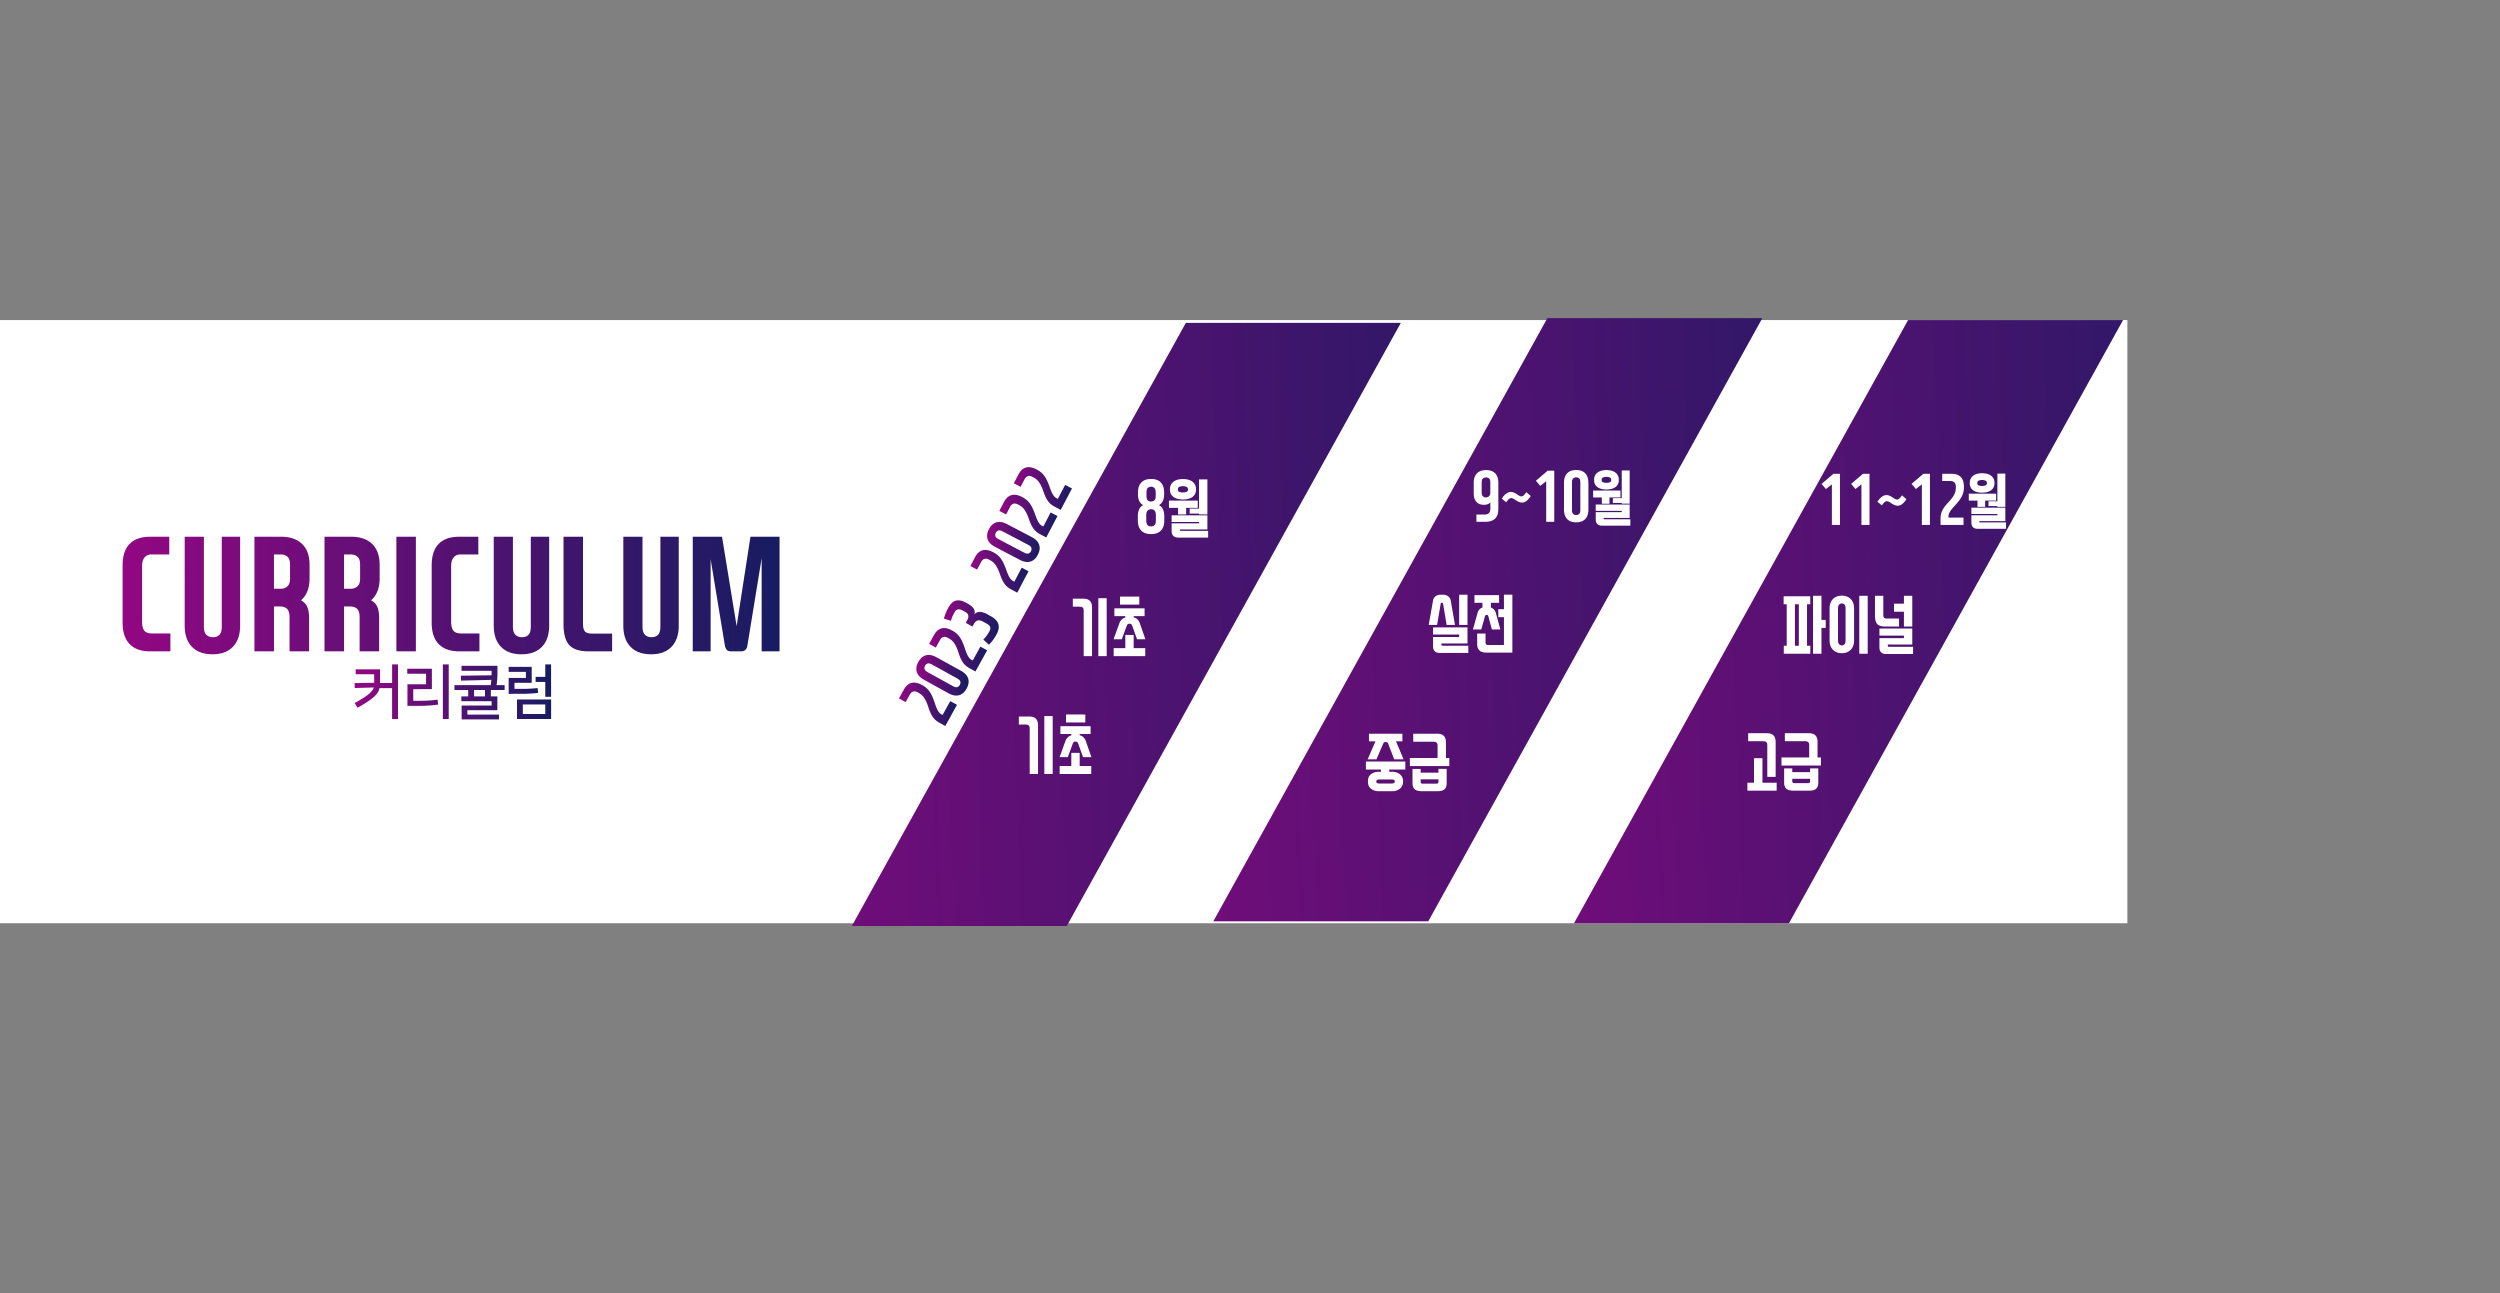<svg id="레이어_1" data-name="레이어 1" xmlns="http://www.w3.org/2000/svg" xmlns:xlink="http://www.w3.org/1999/xlink" viewBox="0 0 4644.48 2402.21"><rect x="0" y="0" width="4644.48" height="2402.21" fill="#808080" stroke="none"/><defs><linearGradient id="무제_그라디언트_7" x1="227.76" y1="511.71" x2="1448.24" y2="511.71" gradientUnits="userSpaceOnUse"><stop offset="0" stop-color="#920783"/><stop offset="1" stop-color="#171c61"/></linearGradient><linearGradient id="무제_그라디언트_7-2" x1="658.69" y1="690.78" x2="1023.82" y2="690.78" xlink:href="#무제_그라디언트_7"/><linearGradient id="무제_그라디언트_7-3" x1="1802.74" y1="466.68" x2="1910.72" y2="466.68" xlink:href="#무제_그라디언트_7"/><linearGradient id="무제_그라디언트_7-4" x1="1833.81" y1="412.24" x2="1931.49" y2="412.24" xlink:href="#무제_그라디언트_7"/><linearGradient id="무제_그라디언트_7-5" x1="1856.54" y1="364.2" x2="1964.52" y2="364.2" xlink:href="#무제_그라디언트_7"/><linearGradient id="무제_그라디언트_7-6" x1="1883.44" y1="312.97" x2="1991.42" y2="312.97" xlink:href="#무제_그라디언트_7"/><linearGradient id="무제_그라디언트_7-7" x1="1670.1" y1="713.82" x2="1777.85" y2="713.82" xlink:href="#무제_그라디언트_7"/><linearGradient id="무제_그라디언트_7-8" x1="1702.35" y1="659.88" x2="1799.53" y2="659.88" xlink:href="#무제_그라디언트_7"/><linearGradient id="무제_그라디언트_7-9" x1="1726.07" y1="612.52" x2="1833.82" y2="612.52" xlink:href="#무제_그라디언트_7"/><linearGradient id="무제_그라디언트_7-10" x1="1753.6" y1="561.89" x2="1855.5" y2="561.89" xlink:href="#무제_그라디언트_7"/><clipPath id="clip-path" transform="translate(0 594.62)"><rect x="2567.36" y="-596.89" width="349.36" height="2386.67" transform="translate(632.35 -1253.89) rotate(28.98)" style="fill:none"/></clipPath><linearGradient id="무제_그라디언트_7-11" x1="1650.57" y1="1191.49" x2="3752.9" y2="1111.19" xlink:href="#무제_그라디언트_7"/><linearGradient id="무제_그라디언트_7-12" x1="1433.81" y1="554.75" x2="2967.98" y2="554.75" gradientTransform="translate(27.49 1198.34) rotate(-31.17)" xlink:href="#무제_그라디언트_7"/><linearGradient id="무제_그라디언트_7-13" x1="2473.43" y1="730.98" x2="4007.59" y2="730.98" gradientTransform="translate(92.32 1722.03) rotate(-31.17)" xlink:href="#무제_그라디언트_7"/><clipPath id="clip-path-2" transform="translate(0 594.62)"><rect x="3237.46" y="-593.29" width="349.36" height="2386.67" transform="translate(718 -1578.11) rotate(28.98)" style="fill:none"/></clipPath><linearGradient id="무제_그라디언트_7-14" x1="2320.67" y1="1195.09" x2="4423" y2="1114.79" xlink:href="#무제_그라디언트_7"/><linearGradient id="무제_그라디언트_7-15" x1="2103.28" y1="583.92" x2="3637.45" y2="583.92" gradientTransform="translate(109.66 1523.46) rotate(-31.17)" xlink:href="#무제_그라디언트_7"/><linearGradient id="무제_그라디언트_7-16" x1="3142.9" y1="760.15" x2="4677.06" y2="760.15" gradientTransform="translate(174.49 2047.15) rotate(-31.17)" xlink:href="#무제_그라디언트_7"/><clipPath id="clip-path-3" transform="translate(0 594.62)"><rect x="1895.79" y="-588.19" width="349.36" height="2386.67" transform="translate(552.47 -927.41) rotate(28.98)" style="fill:none"/></clipPath><linearGradient id="무제_그라디언트_7-17" x1="979" y1="1200.19" x2="3081.33" y2="1119.89" xlink:href="#무제_그라디언트_7"/><linearGradient id="무제_그라디언트_7-18" x1="762.4" y1="537.81" x2="2296.56" y2="537.81" gradientTransform="translate(-60.82 874.04) rotate(-31.17)" xlink:href="#무제_그라디언트_7"/><linearGradient id="무제_그라디언트_7-19" x1="1802.02" y1="714.04" x2="3336.18" y2="714.04" gradientTransform="translate(4.01 1397.73) rotate(-31.17)" xlink:href="#무제_그라디언트_7"/></defs><title>123</title><rect y="594.62" width="3952.22" height="1120.56" style="fill:#fff"/><path d="M316.56,615.45H278.81Q254,615.45,240.9,602t-13.14-40V456q0-26.89,13.14-40.18t37.91-13.29h35.63v32.93H281.22a15.7,15.7,0,0,0-12.53,5.43Q264,446.33,264,457.19V560.48c0,7.45,1.35,12.95,4.07,16.46s7.6,5.29,14.65,5.29h33.83ZM446.12,402.52V567.43q0,25.68-13.44,39.57t-37.9,13.89q-24.76,0-38.21-13.89t-13.44-39.57V402.52h35.64v167q0,10.58,4.53,15.1t12.38,4.53c5.24,0,9.26-1.51,12.09-4.53s4.23-8,4.23-15.1v-167ZM537.94,552q0-10.86-4.53-15.39t-13.59-4.54H509v83.36H472.7V402.52h49.53q25.08,0,39,13.45t13.89,39.11v24.46q0,27.49-16,41.08a24.64,24.64,0,0,1,11.63,12.08q3.46,7.86,3.47,21.44v61.31H537.94Zm-29-52.85h12.38a18.28,18.28,0,0,0,12.53-4.37q5-4.38,5-15V454.78q0-11.17-5-15.26a19.18,19.18,0,0,0-12.53-4.07H509ZM668.11,552q0-10.86-4.53-15.39T650,532.09H639.12v83.36H602.87V402.52h49.54q25.07,0,39,13.45t13.89,39.11v24.46q0,27.49-16,41.08a24.66,24.66,0,0,1,11.62,12.08q3.48,7.86,3.47,21.44v61.31H668.11Zm-29-52.85H651.5A18.32,18.32,0,0,0,664,494.8q5-4.38,5-15V454.78q0-11.17-5-15.26a19.22,19.22,0,0,0-12.54-4.07H639.12Zm97.26,116.28V402.52h36.24V615.45Zm154.32,0H853q-24.76,0-37.9-13.44t-13.14-40V456q0-26.89,13.14-40.18T853,402.52h35.64v32.93H855.37a15.72,15.72,0,0,0-12.54,5.43q-4.68,5.44-4.68,16.31V560.48c0,7.45,1.36,12.95,4.08,16.46s7.6,5.29,14.65,5.29H890.7Zm129.57-212.93V567.43q0,25.68-13.44,39.57t-37.9,13.89q-24.76,0-38.21-13.89t-13.44-39.57V402.52h35.64v167q0,10.58,4.53,15.1t12.38,4.53q7.86,0,12.08-4.53t4.23-15.1v-167Zm62.82,161q0,11.18,3.78,15.09t14.34,3.93h36v32.92h-44.1q-24.78,0-35.49-11.62t-10.72-39.42V402.52h36.24Zm177.89-161V567.43q0,25.68-13.44,39.57t-37.9,13.89q-24.77,0-38.21-13.89T1158,567.43V402.52h35.64v167q0,10.58,4.53,15.1t12.38,4.53c5.24,0,9.26-1.51,12.09-4.53s4.22-8,4.22-15.1v-167ZM1368.5,568.64l25.67-166.12h54.07V615.45H1415V442.39l-26.57,162.8q-1.82,10.26-11.48,10.26h-19a10.85,10.85,0,0,1-7.1-2.11q-2.57-2.12-4.07-8.15l-26.58-161V615.45H1287V402.52h54.36Z" transform="translate(0 594.62)" style="fill:url(#무제_그라디언트_7)"/><path d="M728.42,741.22V683.84H705a25.9,25.9,0,0,1-3.19,7.93,36.46,36.46,0,0,1-6.94,8,106.25,106.25,0,0,1-12,9.14q-7.38,5-18.62,11.24l-5.28-8.71q9.35-5.18,15.75-9.25a101.28,101.28,0,0,0,10.46-7.49,37.89,37.89,0,0,0,6.22-6.33,19.35,19.35,0,0,0,3-5.79l-35.35,1-.34-9.14,36.46-.66V658.07H660.79v-9.26H706v25.44h22.47V639.67h10.9V741.22Zm39.32-55.51V707.3h10.35q5.5,0,10-.11c3-.08,5.9-.2,8.65-.38s5.43-.41,8-.67,5.34-.6,8.21-1l1,9.15c-2.57.36-5.16.7-7.77,1s-5.43.55-8.48.77-6.39.39-10,.49-7.73.17-12.28.17H756.94V676.57h34.59v-19.5H756.61v-9.36h45.71v38Zm55,55.51V639.67h10.9V741.22Zm114.77-63v9H911.91v11.89H924v25.67H868.29V733H927v8.92H857.61V716.11h55.73v-8H857.06v-8.93h12.78V687.25H844.28v-9h67.3c.29-1.69.53-3.34.72-5s.34-3.23.49-4.84l-56.39,1.43-.22-9.15,57.05-.76v-8.38H857.39v-9.25h66.75v14.87q0,4-.39,9.64c-.26,3.78-.68,7.59-1.26,11.4Zm-56.73,20.92H901V687.25H880.74ZM945,694.41V664.78h32V653.55H945V644.3H987.8v29.52h-32v11.34h15.86c2.86,0,5.73,0,8.59-.16s5.82-.28,8.87-.5,6.25-.51,9.63-.88l1,9c-3.09.37-6,.66-8.87.88s-5.73.41-8.7.55-6.12.24-9.42.28-7,0-11,0Zm78.87,10.47v36.24H960.48V704.88Zm-52.54,27H1013V714.13H971.28ZM1013,699.92V672.27H995.07v-9.36H1013V639.67h10.8v60.25Z" transform="translate(0 594.62)" style="fill:url(#무제_그라디언트_7-2)"/><path d="M1802.74,457l8.35-15.92q11.28-21.76,34.07-9.8a46.86,46.86,0,0,1,7.9,5.16,35.7,35.7,0,0,1,6.35,6.79,54.55,54.55,0,0,1,5.42,9.46q2.52,5.46,5.16,13,1.74,4.91,3.25,8.16a39.36,39.36,0,0,0,3,5.42,18.75,18.75,0,0,0,3,3.47,15.72,15.72,0,0,0,3.27,2.26,12.9,12.9,0,0,0,2,.9l13.6-25.93,12.66,6.65-20.89,39.78L1879,500.67a44.51,44.51,0,0,1-6.74-4.31,30.65,30.65,0,0,1-5.55-5.69,44.45,44.45,0,0,1-4.69-7.76,97.11,97.11,0,0,1-4.21-10.44,97,97,0,0,0-4.24-10.53,49.2,49.2,0,0,0-4.39-7.45,26.2,26.2,0,0,0-5-5.25,42.87,42.87,0,0,0-6.35-4q-10.12-5.33-15.19,4.33l-7.34,14Z" transform="translate(0 594.62)" style="fill:url(#무제_그라디언트_7-3)"/><path d="M1848.52,421.31q-10.74-5.62-13.67-14.09t2.44-18.72q5.45-10.37,14.08-12.75t19.36,3.25l46.06,24.18q10.74,5.63,13.67,14.09T1928,436.1q-5.37,10.26-14,12.64t-19.37-3.25Zm54.29,10.82q4.71,2.47,7.74,1.53a9,9,0,0,0,5.54-10.55c-.65-2-2.55-3.8-5.68-5.45l-47.86-25.12c-3.21-1.69-5.83-2.24-7.82-1.65a9,9,0,0,0-5.54,10.55c.63,2,2.55,3.88,5.76,5.56Z" transform="translate(0 594.62)" style="fill:url(#무제_그라디언트_7-4)"/><path d="M1856.54,354.48l8.35-15.92q11.28-21.76,34.07-9.8a47.46,47.46,0,0,1,7.9,5.15,36.07,36.07,0,0,1,6.35,6.8,55.47,55.47,0,0,1,5.42,9.45q2.52,5.47,5.16,13c1.15,3.27,2.24,6,3.25,8.16a38.33,38.33,0,0,0,3,5.42,18.75,18.75,0,0,0,3,3.47,15.72,15.72,0,0,0,3.27,2.26,12.09,12.09,0,0,0,2,.89l13.61-25.92,12.66,6.65-20.89,39.78-10.84-5.69a44.51,44.51,0,0,1-6.74-4.31,31.59,31.59,0,0,1-5.56-5.68,44.91,44.91,0,0,1-4.68-7.77A97.11,97.11,0,0,1,1911.6,370a96.13,96.13,0,0,0-4.24-10.53A49.2,49.2,0,0,0,1903,352a26.48,26.48,0,0,0-5-5.25,41.78,41.78,0,0,0-6.35-4q-10.12-5.33-15.19,4.33l-7.34,14Z" transform="translate(0 594.62)" style="fill:url(#무제_그라디언트_7-5)"/><path d="M1883.44,303.24l8.35-15.91q11.28-21.76,34.07-9.8a46.84,46.84,0,0,1,7.9,5.15,36,36,0,0,1,6.35,6.79,55.2,55.2,0,0,1,5.42,9.46q2.52,5.47,5.16,13c1.15,3.27,2.24,6,3.25,8.17a38.9,38.9,0,0,0,3,5.42,19,19,0,0,0,3,3.46,15.72,15.72,0,0,0,3.27,2.26,12.35,12.35,0,0,0,2,.9l13.61-25.92,12.66,6.64-20.89,39.79-10.85-5.7a43.63,43.63,0,0,1-6.73-4.31,31.26,31.26,0,0,1-5.56-5.68,44.79,44.79,0,0,1-4.69-7.77,97.84,97.84,0,0,1-4.2-10.43,96.13,96.13,0,0,0-4.24-10.53,48,48,0,0,0-4.39-7.46,26.2,26.2,0,0,0-5-5.25,43.4,43.4,0,0,0-6.35-4q-10.12-5.31-15.19,4.33l-7.34,14Z" transform="translate(0 594.62)" style="fill:url(#무제_그라디언트_7-6)"/><path d="M1670.1,702.87l8.69-15.73q11.74-21.51,34.26-9.08a47.78,47.78,0,0,1,7.8,5.32,36.61,36.61,0,0,1,6.2,6.93,54.72,54.72,0,0,1,5.21,9.57q2.41,5.54,4.89,13.13,1.62,4.93,3.08,8.22a37.1,37.1,0,0,0,2.88,5.49,18.75,18.75,0,0,0,2.87,3.53,16.53,16.53,0,0,0,3.23,2.33,12.36,12.36,0,0,0,2,.93l14.16-25.62,12.51,6.91-21.73,39.33-10.72-5.92a44.79,44.79,0,0,1-6.65-4.46,30.86,30.86,0,0,1-5.43-5.8,44.22,44.22,0,0,1-4.52-7.86,98.16,98.16,0,0,1-4-10.52,95.54,95.54,0,0,0-4-10.62,48.6,48.6,0,0,0-4.23-7.55,26.38,26.38,0,0,0-4.9-5.35,42.77,42.77,0,0,0-6.26-4.16q-10-5.52-15.27,4l-7.64,13.83Z" transform="translate(0 594.62)" style="fill:url(#무제_그라디언트_7-7)"/><path d="M1716.63,668.22q-10.61-5.85-13.37-14.38t2.84-18.66q5.67-10.24,14.35-12.45t19.29,3.66l45.52,25.15q10.62,5.87,13.37,14.38t-2.9,18.78q-5.61,10.13-14.29,12.33t-19.29-3.66Zm54,12c3.1,1.71,5.66,2.28,7.7,1.69a9,9,0,0,0,5.76-10.43c-.61-2-2.46-3.85-5.56-5.56l-47.32-26.14c-3.17-1.75-5.77-2.36-7.78-1.81a9,9,0,0,0-5.76,10.43c.58,2,2.47,3.93,5.64,5.68Z" transform="translate(0 594.62)" style="fill:url(#무제_그라디언트_7-8)"/><path d="M1726.07,601.57l8.69-15.73q11.73-21.52,34.26-9.08a47.78,47.78,0,0,1,7.8,5.32A36.61,36.61,0,0,1,1783,589a54.72,54.72,0,0,1,5.21,9.57q2.41,5.53,4.89,13.12c1.08,3.3,2.11,6,3.08,8.23a37.43,37.43,0,0,0,2.87,5.48A19.34,19.34,0,0,0,1802,629a16.45,16.45,0,0,0,3.22,2.33,12.36,12.36,0,0,0,2,.93l14.15-25.62,12.52,6.91-21.73,39.33-10.73-5.92a45.2,45.2,0,0,1-6.64-4.46,30.86,30.86,0,0,1-5.43-5.8,44.22,44.22,0,0,1-4.52-7.86,97.58,97.58,0,0,1-4-10.53,94.55,94.55,0,0,0-4-10.61,49,49,0,0,0-4.23-7.55,26.12,26.12,0,0,0-4.9-5.35,42,42,0,0,0-6.26-4.16q-10-5.52-15.27,4l-7.64,13.83Z" transform="translate(0 594.62)" style="fill:url(#무제_그라디언트_7-9)"/><path d="M1826.78,593.58a35.28,35.28,0,0,0,3.25-3.49q1.67-2,3.28-4.25c1.08-1.47,2.1-3,3-4.54a47,47,0,0,0,2.5-4.53,8.79,8.79,0,0,0,.61-6.73q-1-3.16-6.89-6.38l-6.32-3.5q-6.08-3.35-10.09-2t-6.65,6.12l-2.84,5.13-12.51-6.92,3.23-5.84a12.17,12.17,0,0,0,1.62-7.73q-.54-3.81-5.78-6.7l-4.89-2.7a17.3,17.3,0,0,0-5.25-2,8.4,8.4,0,0,0-4.06.17,7.76,7.76,0,0,0-3.09,1.79,11.63,11.63,0,0,0-2.22,2.89,72.8,72.8,0,0,0-4,7.76,59.07,59.07,0,0,0-3,8.59l-13.11-4.13a81.25,81.25,0,0,1,3.4-10.11,96.85,96.85,0,0,1,4.87-10.21q6.2-11.21,14.32-13.1t18.73,4l3.45,1.91q7.16,4,10.34,8.75a12.17,12.17,0,0,1,1.61,10.45l.24.14a12.48,12.48,0,0,1,10.31-4.18,30,30,0,0,1,12.79,4l7.63,4.21q21.93,12.12,10,33.69-6.78,12.27-14.07,19Z" transform="translate(0 594.62)" style="fill:url(#무제_그라디언트_7-10)"/><g style="clip-path:url(#clip-path)"><rect x="1670.44" y="591.06" width="2062.59" height="1120.56" style="fill:url(#무제_그라디언트_7-11)"/><rect x="2023.12" y="-659.41" width="349.36" height="2386.67" transform="translate(533.9 -403.4) rotate(28.98)" style="fill:url(#무제_그라디언트_7-12)"/><rect x="3068.71" y="-522.99" width="349.36" height="2386.67" transform="translate(730.93 -892.92) rotate(28.98)" style="fill:url(#무제_그라디언트_7-13)"/></g><g style="clip-path:url(#clip-path-2)"><rect x="2340.54" y="594.65" width="2062.59" height="1120.56" style="fill:url(#무제_그라디언트_7-14)"/><rect x="2693.21" y="-655.82" width="349.36" height="2386.67" transform="translate(619.56 -727.62) rotate(28.98)" style="fill:url(#무제_그라디언트_7-15)"/><rect x="3738.8" y="-519.4" width="349.36" height="2386.67" transform="translate(816.58 -1217.15) rotate(28.98)" style="fill:url(#무제_그라디언트_7-16)"/></g><g style="clip-path:url(#clip-path-3)"><rect x="998.87" y="599.76" width="2062.59" height="1120.56" style="fill:url(#무제_그라디언트_7-17)"/><rect x="1351.55" y="-650.72" width="349.36" height="2386.67" transform="translate(454.03 -76.92) rotate(28.98)" style="fill:url(#무제_그라디언트_7-18)"/><rect x="2397.14" y="-514.29" width="349.36" height="2386.67" transform="translate(651.05 -566.45) rotate(28.98)" style="fill:url(#무제_그라디언트_7-19)"/></g><path d="M2742.83,361.32h14.73a20.73,20.73,0,0,0,4-.39,9.22,9.22,0,0,0,3.62-1.55,8.19,8.19,0,0,0,2.58-3.3,13.27,13.27,0,0,0,1-5.49V339h-.26a13.12,13.12,0,0,1-4.91,3.17,20.06,20.06,0,0,1-6.72,1q-9.32,0-14.16-5.56t-4.84-16.16V302.24q0-11.37,6-17.45t17-6.07q11.1,0,16.93,6.07t5.81,17.45v48.87q0,12.15-6.2,17.9t-18,5.75h-16.54Zm17.58-31.8a8.4,8.4,0,0,0,5.81-2.2c1.64-1.46,2.46-3.88,2.46-7.24V301.34q0-5.18-2.14-7a8.4,8.4,0,0,0-5.74-1.87,9,9,0,0,0-5.82,1.87q-2.33,1.88-2.33,7v18.87q0,5,2.39,7.17A7.82,7.82,0,0,0,2760.41,329.52Z" transform="translate(0 594.62)" style="fill:#fff"/><path d="M2789.88,331.72q4.51-6.6,8.59-9.51a14.28,14.28,0,0,1,8.34-2.9,15.79,15.79,0,0,1,4.91.9,27.49,27.49,0,0,1,6.47,3.49,53,53,0,0,0,5,3,7,7,0,0,0,3.1.84,6.44,6.44,0,0,0,2-.32,6.61,6.61,0,0,0,2-1.17,17.86,17.86,0,0,0,2.32-2.39c.86-1,1.89-2.33,3.1-3.88l8.15,7.11a40.3,40.3,0,0,1-8,9.25,13.22,13.22,0,0,1-8.27,2.9,16.25,16.25,0,0,1-5.1-1,27,27,0,0,1-6.66-3.55,46,46,0,0,0-5-3,7.45,7.45,0,0,0-3.1-.78,6.81,6.81,0,0,0-4.21,1.55,30.07,30.07,0,0,0-5.23,6.21Z" transform="translate(0 594.62)" style="fill:#fff"/><path d="M2853.35,298.5l22-18.75h12.15v95h-15V299.4l-11.12,8.66Z" transform="translate(0 594.62)" style="fill:#fff"/><path d="M2905.56,302.5q0-11.5,5.82-17.71t16.8-6.2q11.13,0,16.94,6.2t5.82,17.71v49.38q0,11.5-5.82,17.71t-16.94,6.2q-11,0-16.8-6.2t-5.82-17.71Zm14.87,50.42q0,5,2.13,7.17a8.57,8.57,0,0,0,11.31,0q2.07-2.13,2.07-7.17V301.6c0-3.45-.69-5.88-2.07-7.31a8.57,8.57,0,0,0-11.31,0c-1.42,1.43-2.13,3.86-2.13,7.31Z" transform="translate(0 594.62)" style="fill:#fff"/><path d="M2975.88,341.15V329.52h-16.16v-12.8h50.8v12.8H2990.1v11.63Zm8.53-26.37a39.79,39.79,0,0,1-8.6-.9,22.45,22.45,0,0,1-7.3-3,14.93,14.93,0,0,1-5.1-5.43,16.44,16.44,0,0,1-1.88-8.14v-.77a16.43,16.43,0,0,1,1.94-8.21,16.16,16.16,0,0,1,5.11-5.56,21.74,21.74,0,0,1,7.3-3.1,37.06,37.06,0,0,1,8.53-1,37.92,37.92,0,0,1,8.6,1,21.71,21.71,0,0,1,7.36,3.1,16.25,16.25,0,0,1,5.11,5.56,16.43,16.43,0,0,1,1.94,8.21v.77a16,16,0,0,1-1.94,8.14,15.38,15.38,0,0,1-5.17,5.43,22.3,22.3,0,0,1-7.37,3A40,40,0,0,1,2984.41,314.78Zm-19.9,42h48.34v-2.32h-48.34V342.7h63.08v24.95h-48.35v.52c0,.86.19,1.4.58,1.61a3.64,3.64,0,0,0,1.75.33h47.31V382H2976.4q-5.82,0-8.86-3t-3-8.92Zm28.82-59.72q0-3.36-2.59-4.59a17,17,0,0,0-12.66,0q-2.6,1.23-2.59,4.59t2.59,4.27a20,20,0,0,0,12.66,0Q2993.34,300.3,2993.33,297.07Zm34.26-17.71v61.79h-14.74v-1.42H2996.3v-8.92h16.55V279.36Z" transform="translate(0 594.62)" style="fill:#fff"/><path d="M3384.11,304.33l22-18.74h12.15v95h-15V305.24l-11.12,8.66Z" transform="translate(0 594.62)" style="fill:#fff"/><path d="M3439,304.33l22-18.74h12.15v95h-15V305.24l-11.11,8.66Z" transform="translate(0 594.62)" style="fill:#fff"/><path d="M3487.77,337.55q4.53-6.58,8.6-9.5a14.17,14.17,0,0,1,8.33-2.91,15.83,15.83,0,0,1,4.92.91,27.28,27.28,0,0,1,6.46,3.49,55.66,55.66,0,0,0,5,3,7,7,0,0,0,3.11.84,6.21,6.21,0,0,0,2-.33,6.44,6.44,0,0,0,2-1.16,18.48,18.48,0,0,0,2.33-2.39q1.29-1.56,3.1-3.88l8.14,7.11a40,40,0,0,1-8,9.24,13.19,13.19,0,0,1-8.28,2.91,16.35,16.35,0,0,1-5.1-1,27.52,27.52,0,0,1-6.65-3.55,45.41,45.41,0,0,0-5.05-3,7.54,7.54,0,0,0-3.1-.77,6.71,6.71,0,0,0-4.2,1.55,29.91,29.91,0,0,0-5.24,6.2Z" transform="translate(0 594.62)" style="fill:#fff"/><path d="M3551.24,304.33l22-18.74h12.16v95h-15V305.24l-11.11,8.66Z" transform="translate(0 594.62)" style="fill:#fff"/><path d="M3608.24,285.59h17.06q23.28-.12,23.27,24.3a44.82,44.82,0,0,1-.84,8.92,34.29,34.29,0,0,1-2.91,8.34,51.81,51.81,0,0,1-5.56,8.72q-3.48,4.53-8.66,10.08-3.36,3.63-5.43,6.34a36.92,36.92,0,0,0-3.22,4.91,17.9,17.9,0,0,0-1.62,4,15.47,15.47,0,0,0-.45,3.75A12.55,12.55,0,0,0,3620,367h27.79V380.6h-42.65V369a41.41,41.41,0,0,1,.65-7.56,29.49,29.49,0,0,1,2.32-7.17,42.47,42.47,0,0,1,4.46-7.37,91.42,91.42,0,0,1,6.92-8.14,92.69,92.69,0,0,0,7-8.21,46.49,46.49,0,0,0,4.33-7A25.28,25.28,0,0,0,3633,317a40.92,40.92,0,0,0,.58-7.11q0-10.86-10.35-10.86h-15Z" transform="translate(0 594.62)" style="fill:#fff"/><path d="M3673.77,347V335.36h-16.15v-12.8h50.8v12.8H3688V347Zm8.54-26.37a39.79,39.79,0,0,1-8.6-.9,22.58,22.58,0,0,1-7.3-3,14.88,14.88,0,0,1-5.11-5.43,16.46,16.46,0,0,1-1.87-8.14v-.78a16.31,16.31,0,0,1,1.94-8.2,16.14,16.14,0,0,1,5.1-5.56,21.54,21.54,0,0,1,7.3-3.1,37.09,37.09,0,0,1,8.54-1,37.91,37.91,0,0,1,8.59,1,21.57,21.57,0,0,1,7.37,3.1,15.81,15.81,0,0,1,7.05,13.76v.78a16.05,16.05,0,0,1-1.94,8.14,15.56,15.56,0,0,1-5.17,5.43,22.69,22.69,0,0,1-7.37,3A40.09,40.09,0,0,1,3682.31,320.62Zm-19.91,42h48.34V360.3H3662.4V348.54h63.08v24.95h-48.34V374c0,.87.19,1.41.58,1.62a3.62,3.62,0,0,0,1.74.32h47.31v11.89h-52.48c-3.87,0-6.83-1-8.85-3s-3-4.95-3-8.92Zm28.83-59.72a4.62,4.62,0,0,0-2.59-4.59,16.93,16.93,0,0,0-12.67,0q-2.58,1.23-2.58,4.59t2.58,4.27a20,20,0,0,0,12.67,0C3690.36,306.49,3691.23,305.07,3691.23,302.91Zm34.25-17.71V347h-14.74v-1.42H3694.2v-8.92h16.54V285.2Z" transform="translate(0 594.62)" style="fill:#fff"/><path d="M2669.81,566.32h-15.52l7.89-44.8q1-5.71,4.9-8.51a16.37,16.37,0,0,1,9.68-2.79h3.94a15.51,15.51,0,0,1,9.74,3,12.93,12.93,0,0,1,4.83,8.31l7.76,44.8h-15.52l-6.4-38.4a8.83,8.83,0,0,0-.68-2,1.31,1.31,0,0,0-1.23-.82h-.95c-1,0-1.63,1-1.91,2.86Zm-7.49,22.46h48.48v-4.63h-48.48V571h64v29.81h-48.48v1.91c0,1.55.82,2.32,2.46,2.32h47.51v13.34h-53q-6.13,0-9.33-3.13t-3.2-9.4Zm64-78.56v56.1H2710.8v-56.1Z" transform="translate(0 594.62)" style="fill:#fff"/><path d="M2751.91,574.76h-15.52l8.58-30.5q2-7.75,9.12-10.21V525.2h-14.84V511H2785V525.2h-15.25v8.85a14.4,14.4,0,0,1,9.26,10.21l8.31,30.5h-15.66l-6.54-24a4.78,4.78,0,0,0-.88-2.12,2.44,2.44,0,0,0-2-.74h-.68a2.29,2.29,0,0,0-1.9.68,6,6,0,0,0-1,2.18Zm9.27,43q-16.89,0-16.89-16.07V582.38h15.52v15.93c0,2.1.41,3.5,1.23,4.22s2.22,1.1,4.22,1.1H2794V552H2783.5V537.18H2794v-27h15.66V617.79Z" transform="translate(0 594.62)" style="fill:#fff"/><path d="M3246.33,874.32V859.48h12.25V814h15.66v45.48h26.42v14.84ZM3283,767.57q15.8,0,15.8,16.07v65h-15.52V789.77c0-2.73-.64-4.63-1.91-5.72s-3.22-1.63-5.85-1.63h-27.78V767.57Z" transform="translate(0 594.62)" style="fill:#fff"/><path d="M3360.84,767.57q15.79,0,15.79,16.07v29h6.27v15h-73.26v-15h51.47V789.77c0-2.73-.63-4.63-1.9-5.72s-3.23-1.63-5.86-1.63H3315.9V767.57Zm-31.18,72.31h33.08v-7H3378v26.14a19.85,19.85,0,0,1-1.3,7.77,10.64,10.64,0,0,1-3.61,4.62,13.92,13.92,0,0,1-5.37,2.25,34.38,34.38,0,0,1-6.74.61h-28.46a40.12,40.12,0,0,1-7.28-.61,14.18,14.18,0,0,1-5.73-2.31,11.06,11.06,0,0,1-3.67-4.7,19.84,19.84,0,0,1-1.29-7.76v-26h15.11Zm33.08,12.39h-33.08v3.53a6.73,6.73,0,0,0,.47,2.86,2.61,2.61,0,0,0,1.3,1.3,5,5,0,0,0,2,.34h25.53A5.33,5.33,0,0,0,3361,860a2.59,2.59,0,0,0,1.29-1.3,6.58,6.58,0,0,0,.47-2.86Z" transform="translate(0 594.62)" style="fill:#fff"/><path d="M2561.38,875.27q-8.58,0-14.29-4.57t-5.72-13v-1.23q0-8.43,5.72-12.86t14.29-4.43h4.09V835h-27.91V820.12h73.25V835H2581v4.22h5.58a24.64,24.64,0,0,1,7.56,1.16,20.53,20.53,0,0,1,6.4,3.34,15.78,15.78,0,0,1,4.42,5.37,16,16,0,0,1,1.64,7.42v1.23a16.14,16.14,0,0,1-6.06,13,19.68,19.68,0,0,1-6.4,3.41,24.64,24.64,0,0,1-7.56,1.16Zm31.87-92.6a18.37,18.37,0,0,1,1.15,2.18l1,2.32L2607.54,816h-17.43L2579,787.17a6.07,6.07,0,0,0-1.5-2.45,3.53,3.53,0,0,0-2.31-.68h-1.91q-2.45,0-3.68,3.13L2557.16,816h-16.34l12.53-28.87,1-2.32a17.11,17.11,0,0,1,1.16-2.18h-12.26V768.51h62.09v14.16Zm-36.36,74.9q0,3.4,5.86,3.4h22.6q5.85,0,5.85-3.4v-.82q0-3.27-5.85-3.27h-22.6q-5.86,0-5.86,3.27Z" transform="translate(0 594.62)" style="fill:#fff"/><path d="M2670.45,768.51q15.8,0,15.79,16.07v29h6.27v15h-73.26v-15h51.47V790.71c0-2.73-.63-4.63-1.9-5.72s-3.23-1.63-5.86-1.63h-37.44V768.51Zm-31.18,72.31h33.09v-7h15.24V860a19.86,19.86,0,0,1-1.29,7.77,10.66,10.66,0,0,1-3.61,4.63,13.89,13.89,0,0,1-5.38,2.24,34.17,34.17,0,0,1-6.73.62h-28.46a40.2,40.2,0,0,1-7.29-.62,14.19,14.19,0,0,1-5.72-2.31,11,11,0,0,1-3.67-4.7,19.58,19.58,0,0,1-1.3-7.76v-26h15.12Zm33.09,12.39h-33.09v3.54a6.47,6.47,0,0,0,.48,2.86,2.49,2.49,0,0,0,1.29,1.29,5,5,0,0,0,2,.34h25.53a5.33,5.33,0,0,0,2.05-.34,2.57,2.57,0,0,0,1.29-1.29,6.61,6.61,0,0,0,.48-2.86Z" transform="translate(0 594.62)" style="fill:#fff"/><path d="M3363.2,619.84h-49.29V605h5.44V527.93h-5.72V513.09h49.43v14.84h-6V605h6.13Zm-21.38-91.91h-7.22V605h7.22Zm42.08-15.66v44.8h7.89v14.84h-7.89v47.93h-15.66V512.27Z" transform="translate(0 594.62)" style="fill:#fff"/><path d="M3399,535.69q0-11.16,6.26-17.43t16.48-6.26q10.22,0,16.47,6.26t6.27,17.43v59.37q0,11.18-6.27,17.5t-16.47,6.33q-10.22,0-16.48-6.33t-6.26-17.5Zm15.66,59.37c0,3.45.72,5.88,2.18,7.29a6.89,6.89,0,0,0,4.9,2.11,6.68,6.68,0,0,0,4.83-2.11q2.11-2.11,2.11-7.29V535.69q0-5.18-2.11-7.21a6.78,6.78,0,0,0-4.83-2.05,7,7,0,0,0-4.9,2.05c-1.46,1.36-2.18,3.76-2.18,7.21Zm55.14-82.79V619.84h-15.65V512.27Z" transform="translate(0 594.62)" style="fill:#fff"/><path d="M3502.08,569.33q-10.22,0-14.5-4.57T3483.29,549V512.27h15.53v35.54c0,2.64.51,4.41,1.56,5.31a7,7,0,0,0,4.7,1.36H3528v14.85Zm-10.48,21.51h45.48v-4.63H3491.6V573h61v29.82h-45.48v1.91c0,1.55.82,2.32,2.45,2.32h44.52v13.34h-50q-6.14,0-9.34-3.14t-3.19-9.39Zm61-78.57v57.06h-15.52V541.82h-18.39v-15h18.39V512.27Z" transform="translate(0 594.62)" style="fill:#fff"/><path d="M1912.66,736.54q15.79,0,15.8,16.07V843.3h-15.52V758.74q0-4.08-1.91-5.72t-5.85-1.63h-12.39V736.54Zm43-.81V843.3h-15.52V735.73Z" transform="translate(0 594.62)" style="fill:#fff"/><path d="M2005.8,769v2.32a13.9,13.9,0,0,1,6.94,3.68,17.72,17.72,0,0,1,4.5,7.21L2027.59,812h-15.53l-9-25.19q-1.36-3.67-4.5-3.68h-1.09c-2.09,0-3.58,1.23-4.49,3.68L1983.74,812h-15.25l10.76-29.82a16.57,16.57,0,0,1,4.42-6.87,16.94,16.94,0,0,1,6.61-3.75V769H1970V754.52h56.1V769Zm-37.17,74.35V828.45h21.65V804h15.52v24.5h21.51V843.3Zm47.65-110.57v14.84h-35.81V732.73Z" transform="translate(0 594.62)" style="fill:#fff"/><path d="M2163,372.43q0,12.12-6.26,18.65t-18.24,6.54q-12,0-18.32-6.54t-6.33-18.65v-7.9a31.48,31.48,0,0,1,2.25-12.46,17.16,17.16,0,0,1,7.42-8.24v-.27a16.34,16.34,0,0,1-7.15-7.63,29.86,29.86,0,0,1-2.25-12.39v-3.13q0-12.12,6.2-18.65t18.18-6.54q12,0,18.11,6.54t6.12,18.65v3.13q0,14.85-9.39,20v.27a17.21,17.21,0,0,1,7.42,8.24,31.48,31.48,0,0,1,2.24,12.46Zm-33.49-.41q0,6.68,2.59,9a9.21,9.21,0,0,0,6.4,2.32,9,9,0,0,0,6.26-2.32c1.72-1.54,2.59-4.53,2.59-9v-9.26c0-4-.77-6.88-2.32-8.65a8.19,8.19,0,0,0-6.53-2.65,8.42,8.42,0,0,0-6.61,2.65c-1.59,1.77-2.38,4.66-2.38,8.65Zm.41-45.48c0,4.08.77,6.88,2.31,8.37a9.65,9.65,0,0,0,12.39,0c1.64-1.49,2.46-4.29,2.46-8.37V321q0-6.68-2.46-9.06a9.16,9.16,0,0,0-12.32,0c-1.58,1.59-2.38,4.61-2.38,9.06Z" transform="translate(0 594.62)" style="fill:#fff"/><path d="M2188.64,361.12V348.87h-17V335.39h53.52v13.48h-21.52v12.25Zm9-27.77a41.37,41.37,0,0,1-9-1,23.41,23.41,0,0,1-7.7-3.13,15.79,15.79,0,0,1-5.38-5.72,17.4,17.4,0,0,1-2-8.57v-.82a16.62,16.62,0,0,1,7.42-14.5,22.94,22.94,0,0,1,7.7-3.27,39.18,39.18,0,0,1,9-1,40.33,40.33,0,0,1,9.06,1,23.09,23.09,0,0,1,7.76,3.27,16.68,16.68,0,0,1,7.42,14.5V315a16.78,16.78,0,0,1-2.05,8.57,16.3,16.3,0,0,1-5.44,5.72,23.39,23.39,0,0,1-7.76,3.13A41.75,41.75,0,0,1,2197.62,333.35Zm-21,44.25h50.92v-2.45h-50.92V362.76h66.45V389h-50.92v.54c0,.91.2,1.48.61,1.71a3.94,3.94,0,0,0,1.83.34h49.84v12.52h-55.28q-6.12,0-9.33-3.13t-3.2-9.39ZM2207,314.69q0-3.54-2.73-4.83a17.89,17.89,0,0,0-13.34,0q-2.73,1.29-2.73,4.83t2.73,4.5a21,21,0,0,0,13.34,0Q2207,318.09,2207,314.69ZM2243.1,296v65.08h-15.53v-1.49h-17.42v-9.4h17.42V296Z" transform="translate(0 594.62)" style="fill:#fff"/><path d="M2013,517.58q15.79,0,15.8,16.07v90.69h-15.52V539.78q0-4.08-1.91-5.72t-5.85-1.63H1993.1V517.58Zm43-.81V624.34h-15.52V516.77Z" transform="translate(0 594.62)" style="fill:#fff"/><path d="M2106.11,550v2.32a14,14,0,0,1,6.94,3.67,17.83,17.83,0,0,1,4.5,7.22L2127.9,593h-15.53l-9-25.19q-1.36-3.68-4.49-3.68h-1.09c-2.1,0-3.59,1.23-4.5,3.68L2084.05,593H2068.8l10.76-29.82a16.57,16.57,0,0,1,4.42-6.87,17,17,0,0,1,6.61-3.75V550H2070.3V535.56h56.1V550Zm-37.17,74.35V609.5h21.65V585h15.52V609.5h21.52v14.84Zm47.65-110.57v14.85h-35.81V513.77Z" transform="translate(0 594.62)" style="fill:#fff"/></svg>